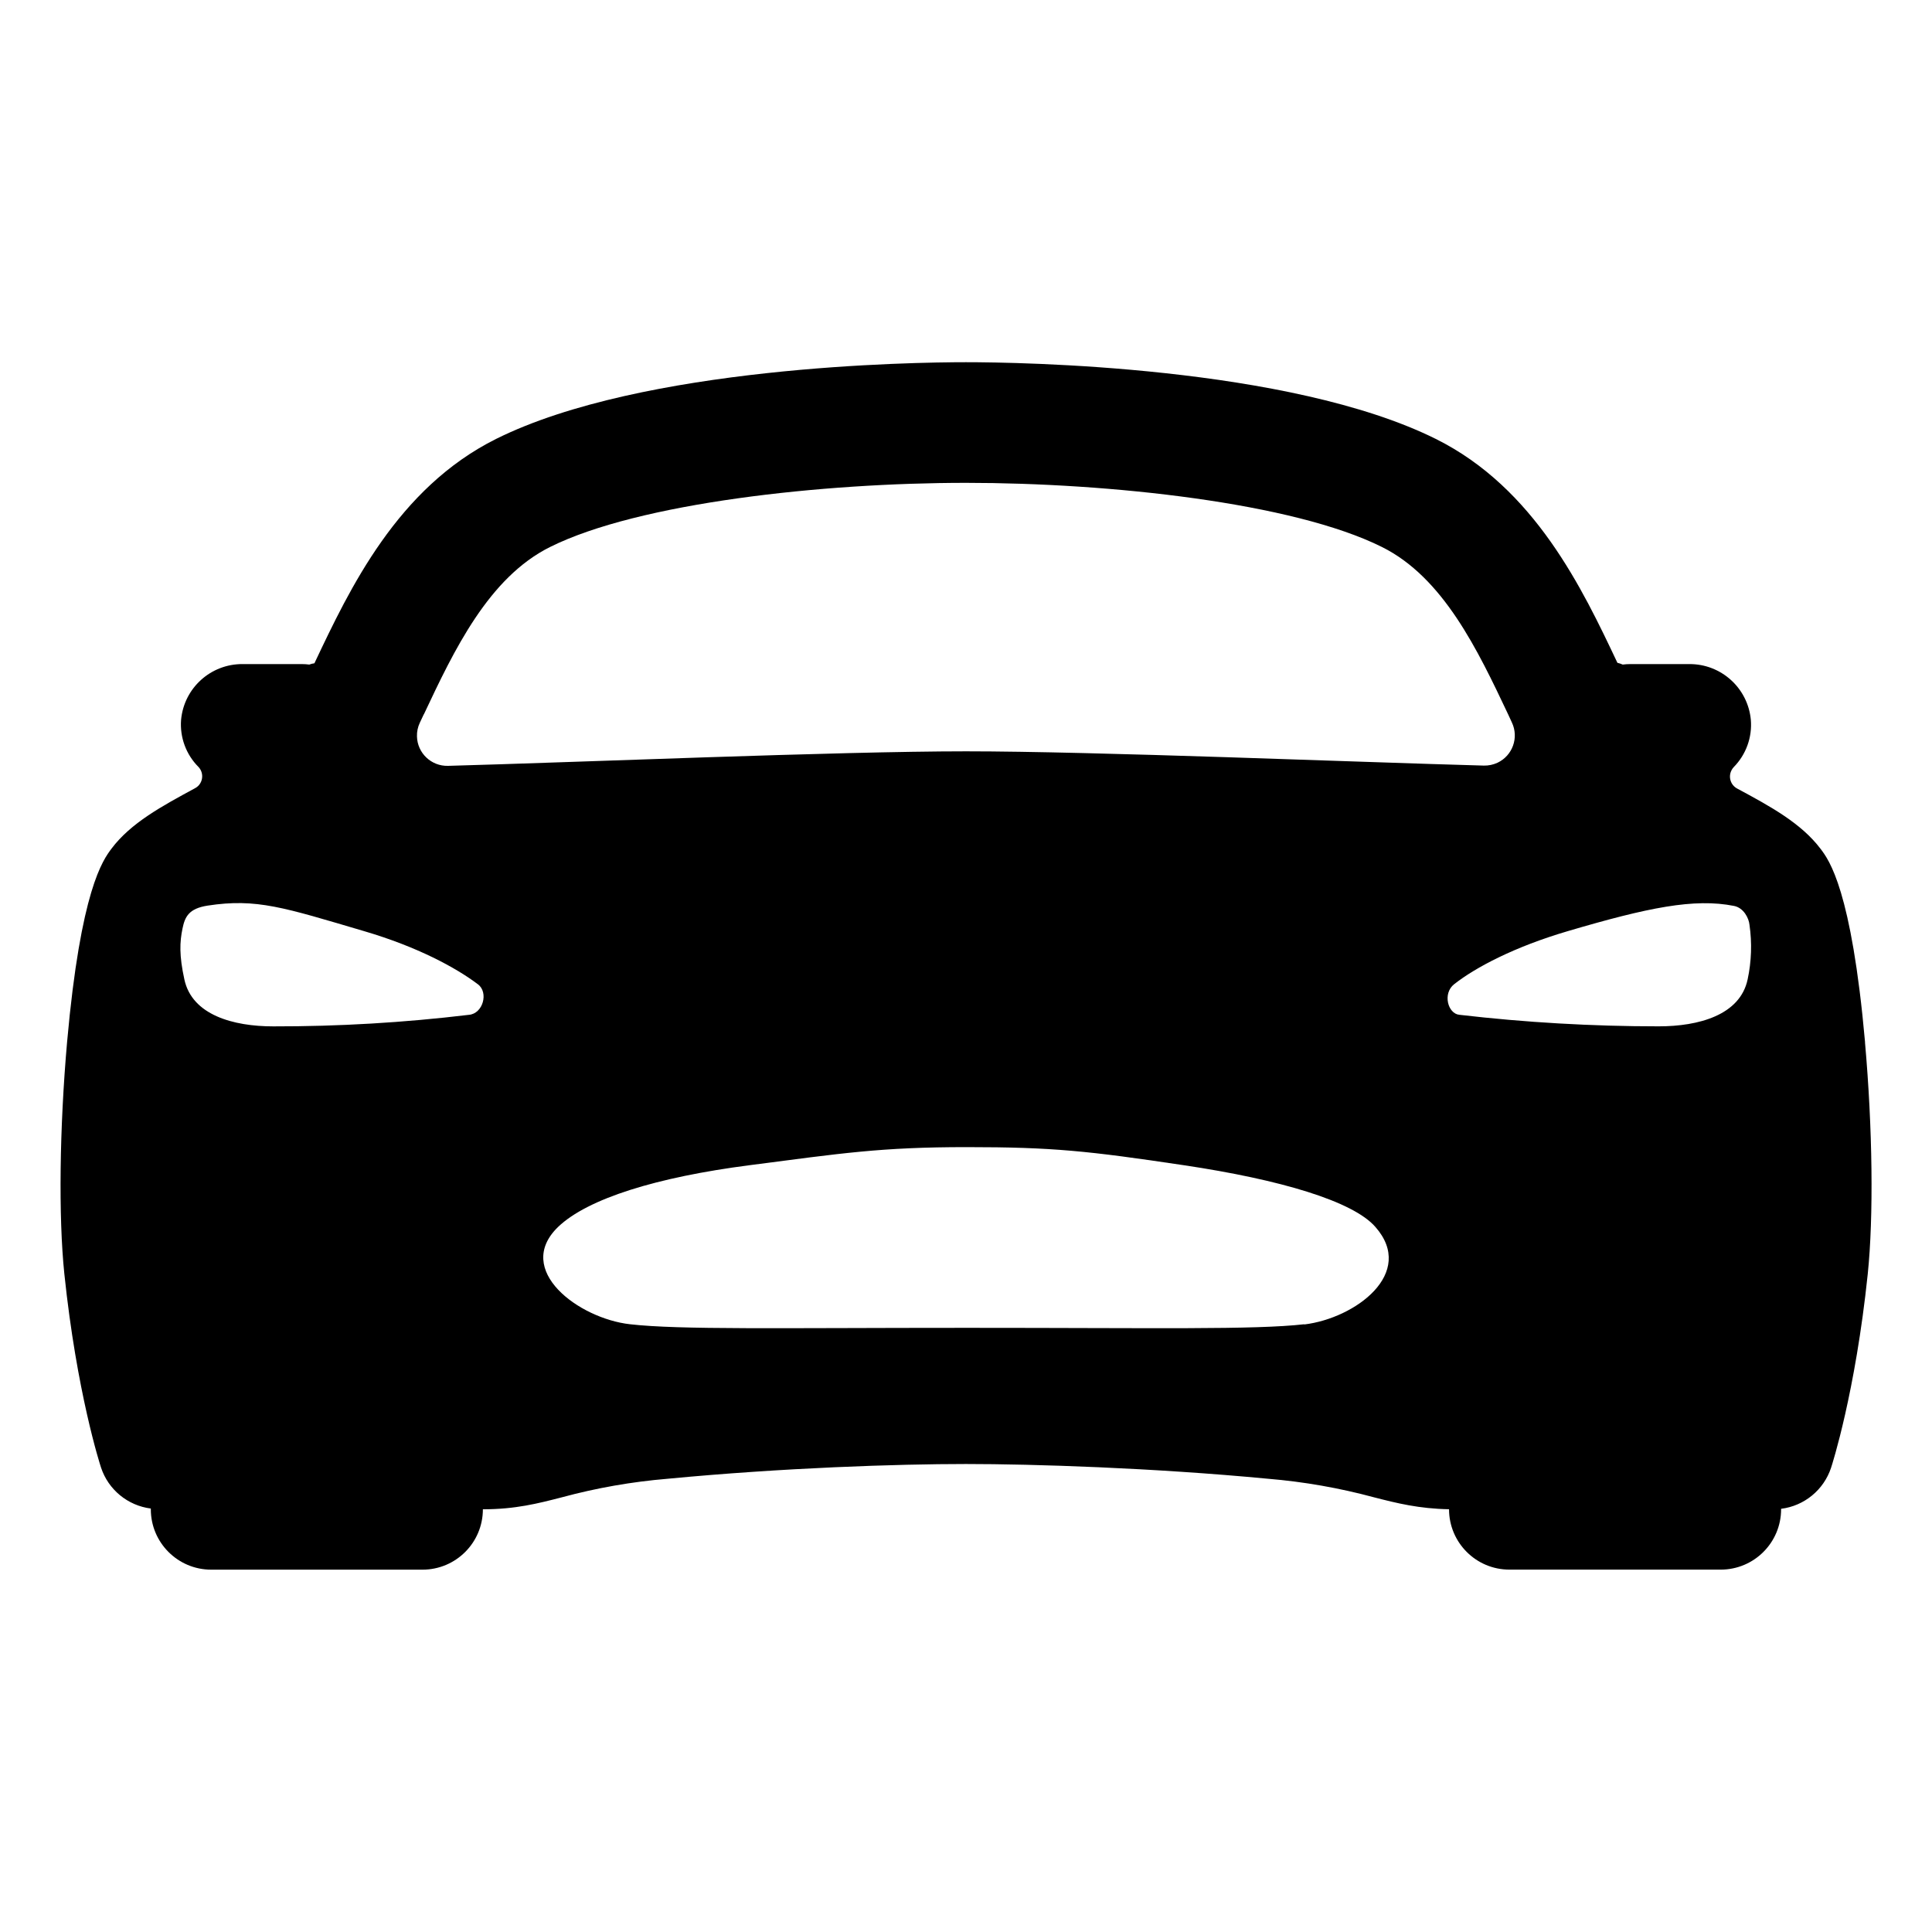 <svg viewBox="0 0 512 512" xmlns="http://www.w3.org/2000/svg"><path d="M494.26 276.22c-3.6-40.41-9.53-48.28-11.77-51.24 -5.15-6.84-13.39-11.31-22.11-16v0 0c-1.76-.93-2.43-3.11-1.5-4.87 .15-.3.35-.58.58-.82v0c3.26-3.32 4.92-7.9 4.53-12.53v0c-.78-8.43-7.89-14.85-16.35-14.77h-15.6v0c-.67 0-1.34.04-2 .13v-.001c-.46-.2-.93-.36-1.41-.47v0c-9.24-19.53-21.89-46.27-48.11-59.32 -38.89-19.34-110.53-20.34-124.53-20.34s-85.64 1-124.48 20.31c-26.22 13.05-38.87 39.79-48.11 59.32l-.08.16v0c-.47.06-.92.17-1.35.34v0c-.67-.09-1.34-.13-2-.13H64.34v0c-8.47-.08-15.58 6.34-16.35 14.77v0c-.36 4.62 1.31 9.18 4.59 12.47v0c1.37 1.43 1.33 3.71-.1 5.09 -.25.23-.52.43-.82.58v0c-8.72 4.72-17 9.19-22.11 16 -2.24 3-8.16 10.83-11.77 51.24 -2 22.74-2.3 46.28-.73 61.44 3.29 31.5 9.46 50.54 9.72 51.33h-.001c1.93 5.86 7.07 10.09 13.2 10.87v0 .2 0c0 8.83 7.16 16 16 16h56v0c8.83 0 16-7.17 16-16v0c8.61 0 14.6-1.54 20.95-3.18l0 0c9.16-2.48 18.53-4.12 28-4.91 30.51-2.91 60.85-3.91 79.06-3.91 17.84 0 49.52 1 80.08 3.91v-.001c9.49.79 18.9 2.44 28.11 4.93 6.08 1.56 11.85 3 19.84 3.15v0 0c0 8.83 7.16 16 16 16h56v0c8.83 0 16-7.17 16-16v-.12 0 0c6.14-.76 11.3-5 13.24-10.87 .26-.79 6.43-19.83 9.72-51.33 1.57-15.17 1.29-38.67-.73-61.45Zm-381.93-86.91c8-17 17.15-36.24 33.44-44.35 23.54-11.72 72.33-17 110.23-17 37.9 0 86.69 5.24 110.23 17 16.29 8.11 25.4 27.36 33.44 44.35l1 2.17v0c1.89 3.99.18 8.76-3.81 10.65 -1.14.53-2.38.79-3.64.76 -33.23-.9-103.23-3.78-137.23-3.78 -34 0-104 2.95-137.28 3.85v-.001c-4.42.11-8.1-3.38-8.21-7.79 -.04-1.26.22-2.5.76-3.64 .35-.74.72-1.49 1.05-2.24Zm11.93 79.63v-.001c-17.21 2.07-34.52 3.09-51.84 3.06 -10.6 0-21.53-3-23.56-12.44 -1.39-6.35-1.24-9.92-.49-13.51 .63-3.05 1.63-5.27 6.63-6.05 13-2 20.27.51 41.55 6.78 14.11 4.15 24.29 9.68 30.09 14.06 2.91 2.16 1.36 7.8-2.38 8.1Zm221.38 82c-13.16 1.5-39.48.95-89.34.95 -49.86 0-76.17.55-89.33-.95 -13.58-1.51-30.89-14.35-19.07-25.79 7.87-7.54 26.23-13.18 50.68-16.35 24.45-3.17 34.8-4.8 57.62-4.8s32.12 1 57.62 4.81c25.5 3.81 44.77 9.52 50.68 16.35 10.78 12.24-5.29 24.19-18.86 25.84Zm117.5-91.39c-2 9.48-13 12.44-23.56 12.44v0c-17.66 0-35.31-1.02-52.84-3.06 -3.06-.29-4.48-5.66-1.38-8.1 5.71-4.49 16-9.91 30.09-14.06 21.28-6.27 33.55-8.78 44.09-6.69 2.57.51 3.93 3.27 4.09 5v-.001c.7 4.81.53 9.72-.49 14.48Z"/></svg>